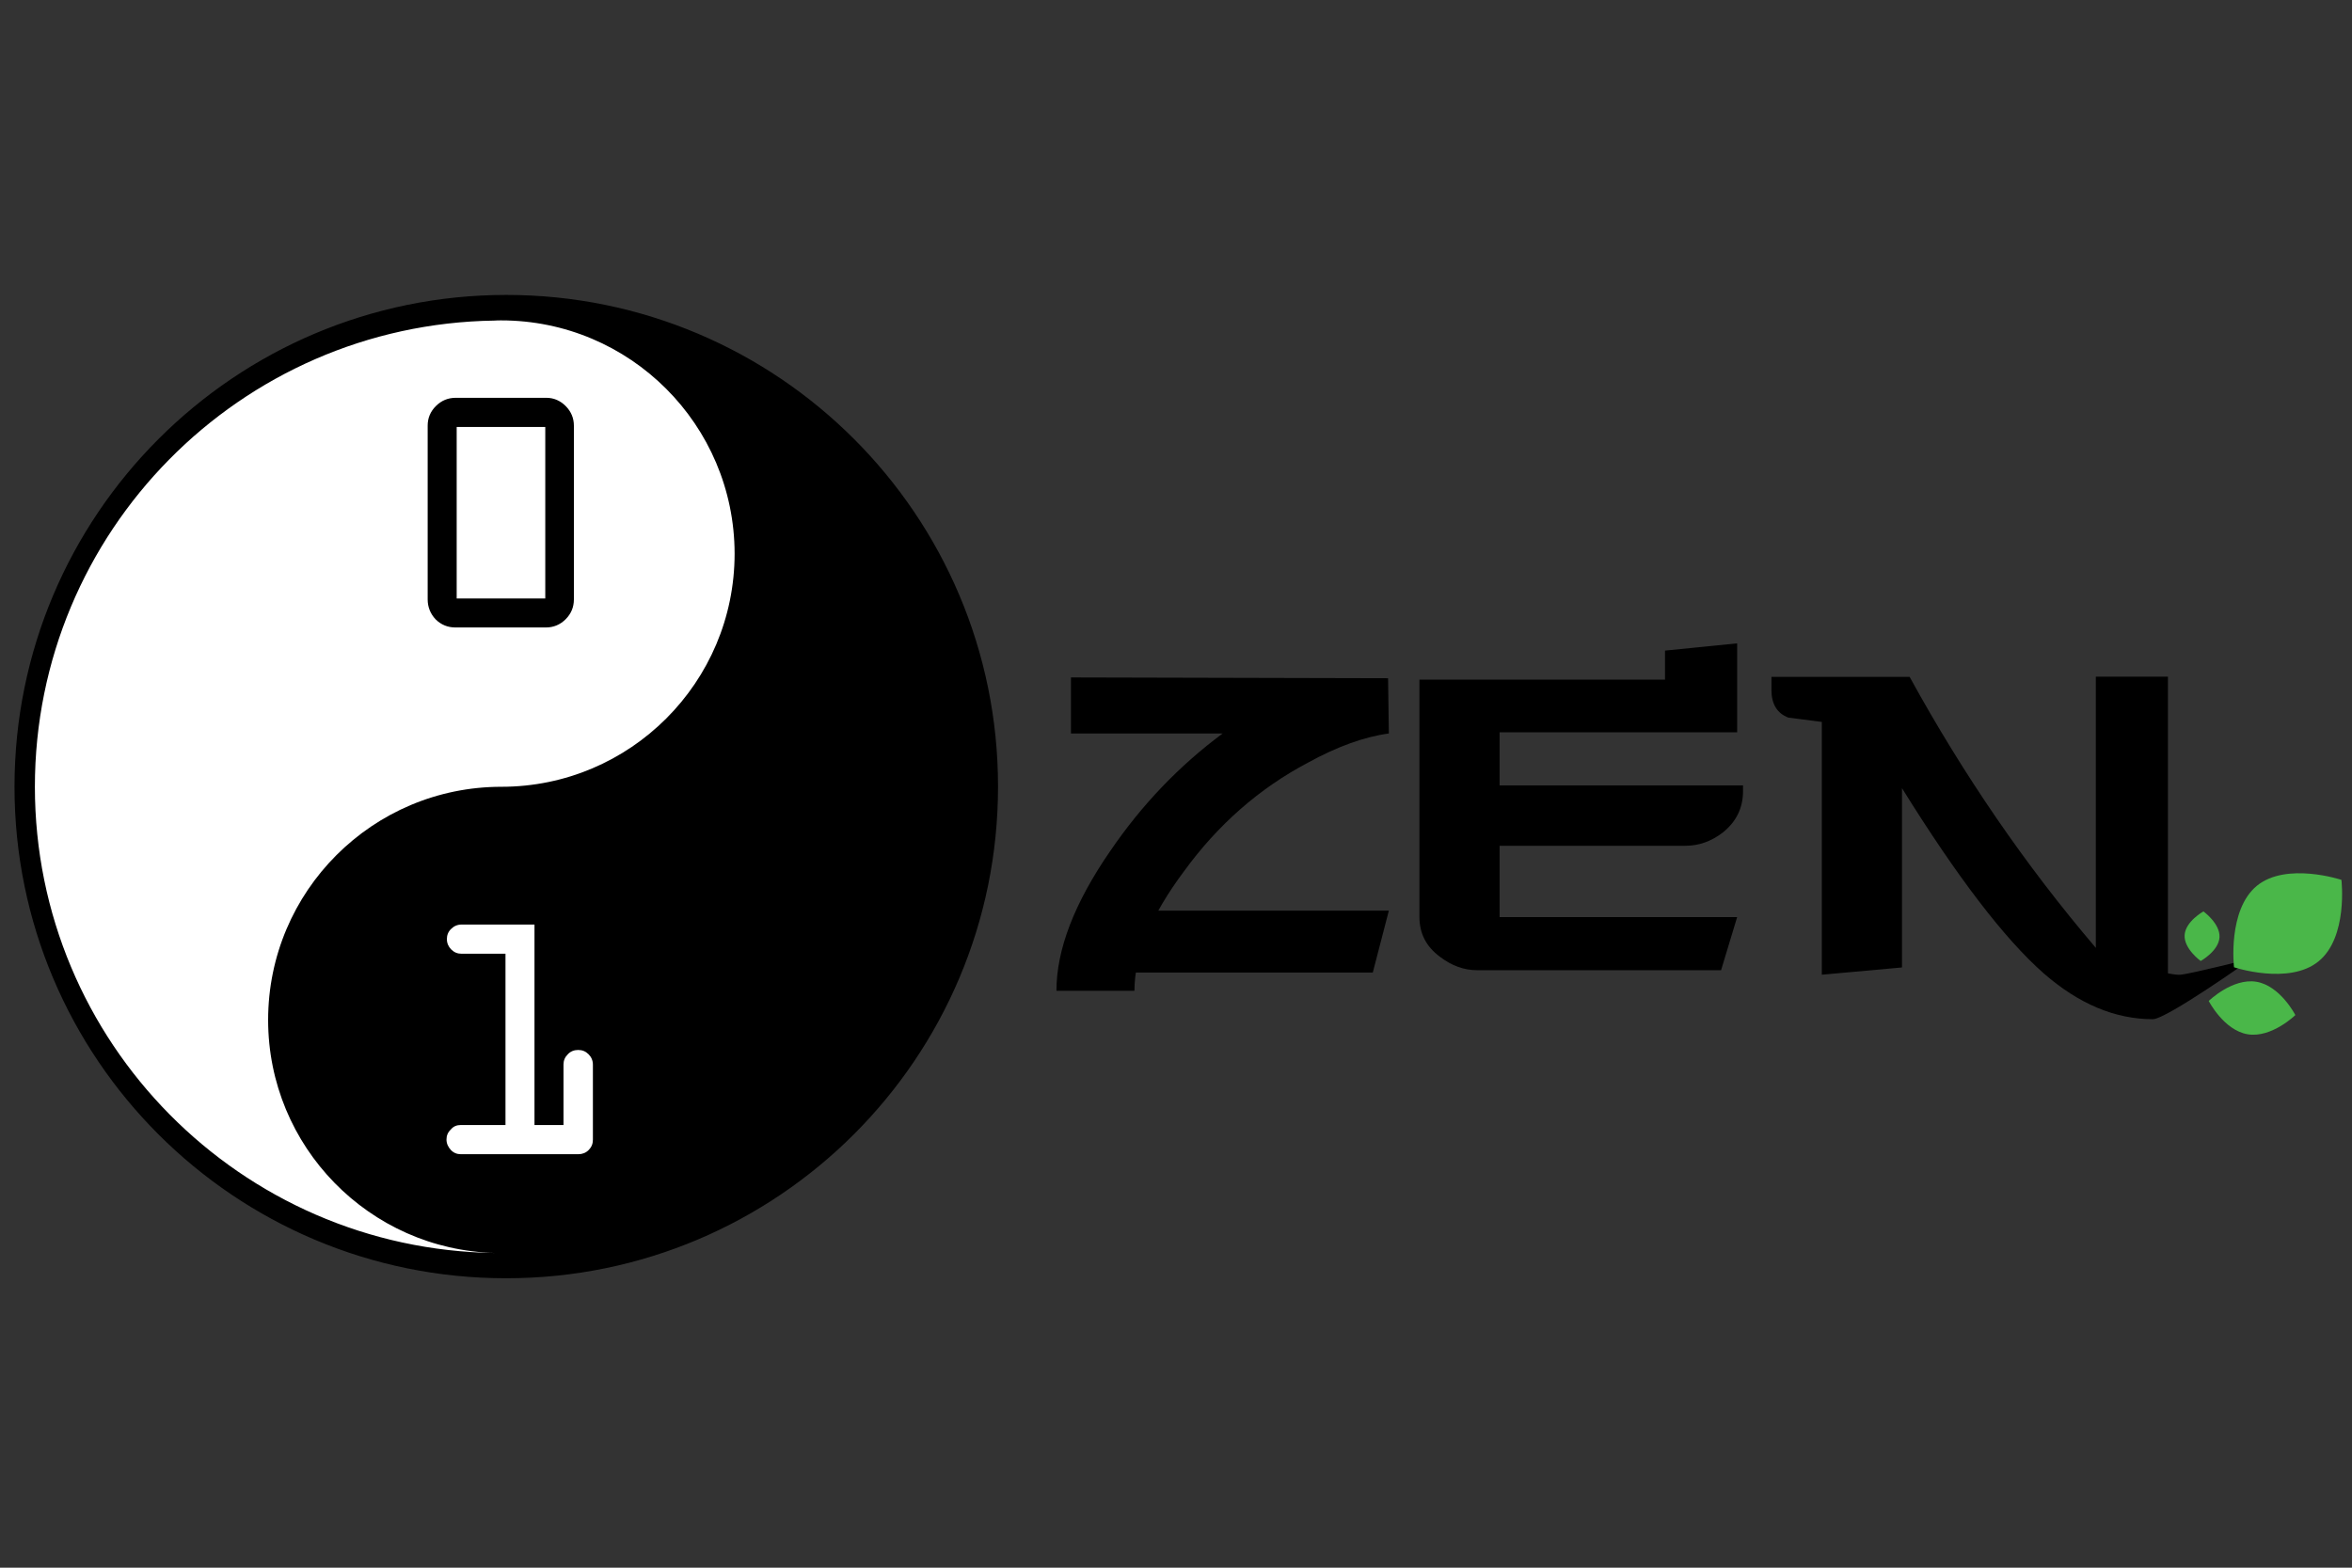 <?xml version="1.0" encoding="utf-8"?>
<!-- Generator: Adobe Illustrator 20.1.0, SVG Export Plug-In . SVG Version: 6.00 Build 0)  -->
<svg version="1.1" id="Layer_1" xmlns="http://www.w3.org/2000/svg" xmlns:xlink="http://www.w3.org/1999/xlink" x="0px" y="0px"
	 viewBox="0 0 1200 800" style="enable-background:new 0 0 1200 800;" xml:space="preserve">
<rect x="0" y="0" width="1200" height="800" fill="#333333" stroke="none"/>
<style type="text/css">
	.st0{fill-rule:evenodd;clip-rule:evenodd;fill:#FFFFFF;}
	.st1{fill-rule:evenodd;clip-rule:evenodd;}
	.st2{fill:#4AB749;}
</style>
<path class="st0" d="M257.3,155.4c135.9,0,246.1,110.2,246.1,246.1c0,135.9-110.2,246.1-246.1,246.1
	c-135.9,0-246.1-110.2-246.1-246.1C11.2,265.6,121.4,155.4,257.3,155.4L257.3,155.4z"/>
<path class="st1" d="M258.3,150.5c138.6,0,250.9,112.4,250.9,250.9c0,138.6-112.4,250.9-250.9,250.9
	C119.7,652.4,7.4,540.1,7.4,401.5C7.4,262.9,119.7,150.5,258.3,150.5L258.3,150.5z M255.7,163.5c-1.2,0-2.3,0-3.5,0.1
	C122.5,165.5,17.8,271.3,17.8,401.5c0,130.3,105,236.3,234.9,237.9c-64.3-1.6-115.9-54.3-115.9-118.9c0-65.7,53.3-119,119-119
	c65.7,0,119-53.3,119-119C374.7,216.8,321.4,163.5,255.7,163.5L255.7,163.5z"/>
<path class="st1" d="M218.2,305.9v-88.7c0-3.9,1.4-7.2,4.2-10c2.8-2.8,6.2-4.2,10.1-4.2h46.2c3.8,0,7.1,1.4,9.9,4.2
	c2.8,2.8,4.2,6.2,4.2,10v88.7c0,3.9-1.4,7.3-4.2,10.1c-2.8,2.8-6.2,4.2-10.1,4.2h-46.1c-4,0-7.4-1.4-10.2-4.2
	C219.6,313.2,218.2,309.8,218.2,305.9L218.2,305.9z M278.2,305.4v-87.5H233v87.5H278.2L278.2,305.4z"/>
<path class="st0" d="M235.1,574.1h22.8v-87.4h-22.4c-2.1,0-3.8-0.7-5.3-2.2c-1.4-1.4-2.2-3.2-2.2-5.3c0-2,0.7-3.8,2.2-5.2
	c1.4-1.4,3.2-2.2,5.3-2.2h37.2v102.3h14.8v-30.9c0-2,0.7-3.7,2.2-5.2c1.4-1.5,3.2-2.2,5.3-2.2c2.1,0,3.8,0.7,5.3,2.2
	c1.4,1.4,2.2,3.2,2.2,5.3v38.3c0,2.1-0.7,3.8-2.2,5.3c-1.4,1.4-3.2,2.1-5.3,2.1h-59.8c-2.1,0-3.8-0.7-5.2-2.2
	c-1.4-1.5-2.2-3.3-2.2-5.3c0-2,0.7-3.7,2.2-5.1C231.3,574.8,233,574.1,235.1,574.1L235.1,574.1z"/>
<g>
	<path d="M708.6,374.3c-12.6,1.7-26.4,6.7-41.3,14.9c-24.8,13.1-45.9,31.6-63.2,55.4c-16.9,22.6-25.3,42.9-25.3,61H539
		c0-21.1,9.2-44.9,27.5-71.4c16.1-23.6,35.2-43.5,57.3-59.9h-77.4v-28.6l161.8,0.4L708.6,374.3z M708.6,464.7l-8.2,31.6H557.2
		l11.2-31.6H708.6z"/>
	<path d="M889.3,403.7c0,8.7-3.5,15.7-10.4,21.2c-5.9,4.5-12.2,6.7-18.9,6.7h-94.9v36.4h121.2l-8.2,27.1H753.6c-6.7,0-13-2.3-19-6.9
		c-6.9-5.1-10.4-11.8-10.4-20.3V346.8h125.3V332l36.8-3.7v45.4H765.1v27.1h124.2V403.7z"/>
	<path d="M1098.4,520.1c-19.3,0-37.8-7.8-55.7-23.4c-20-17.6-44.1-49.1-72.3-94.5v91.5l-40.9,3.7V368.4c-5.7-0.7-11.4-1.5-17.1-2.2
		c-5.7-2.2-8.6-6.9-8.6-14.1v-6.7h70.5c27.5,50.1,59.1,96.2,95,138.3V345.3h36.8v151.4c3.5,0.7,5.4,0.8,6.3,0.7
		c4.3-0.2,35.3-8,36.5-8.3C1149,489.2,1105.3,520.1,1098.4,520.1z"/>
</g>
<path class="st2" d="M1182.9,490.6c-15.1,12.3-43.1,3-43.1,3s-3.4-29.2,11.7-41.6c15.1-12.3,43.1-3,43.1-3
	S1198.1,478.3,1182.9,490.6z"/>
<path class="st2" d="M1132.4,478.3c-0.4,7-9.6,12.1-9.6,12.1s-8.6-6.2-8.2-13.2c0.4-7,9.6-12.1,9.6-12.1S1132.8,471.3,1132.4,478.3z
	"/>
<path class="st2" d="M1146.8,527.8c-12.2-2-19.9-17-19.9-17s12.1-11.8,24.3-9.8c12.2,2,19.9,17,19.9,17S1159,529.8,1146.8,527.8z"/>
<g>
</g>
<g>
</g>
<g>
</g>
<g>
</g>
<g>
</g>
<g>
</g>
</svg>
